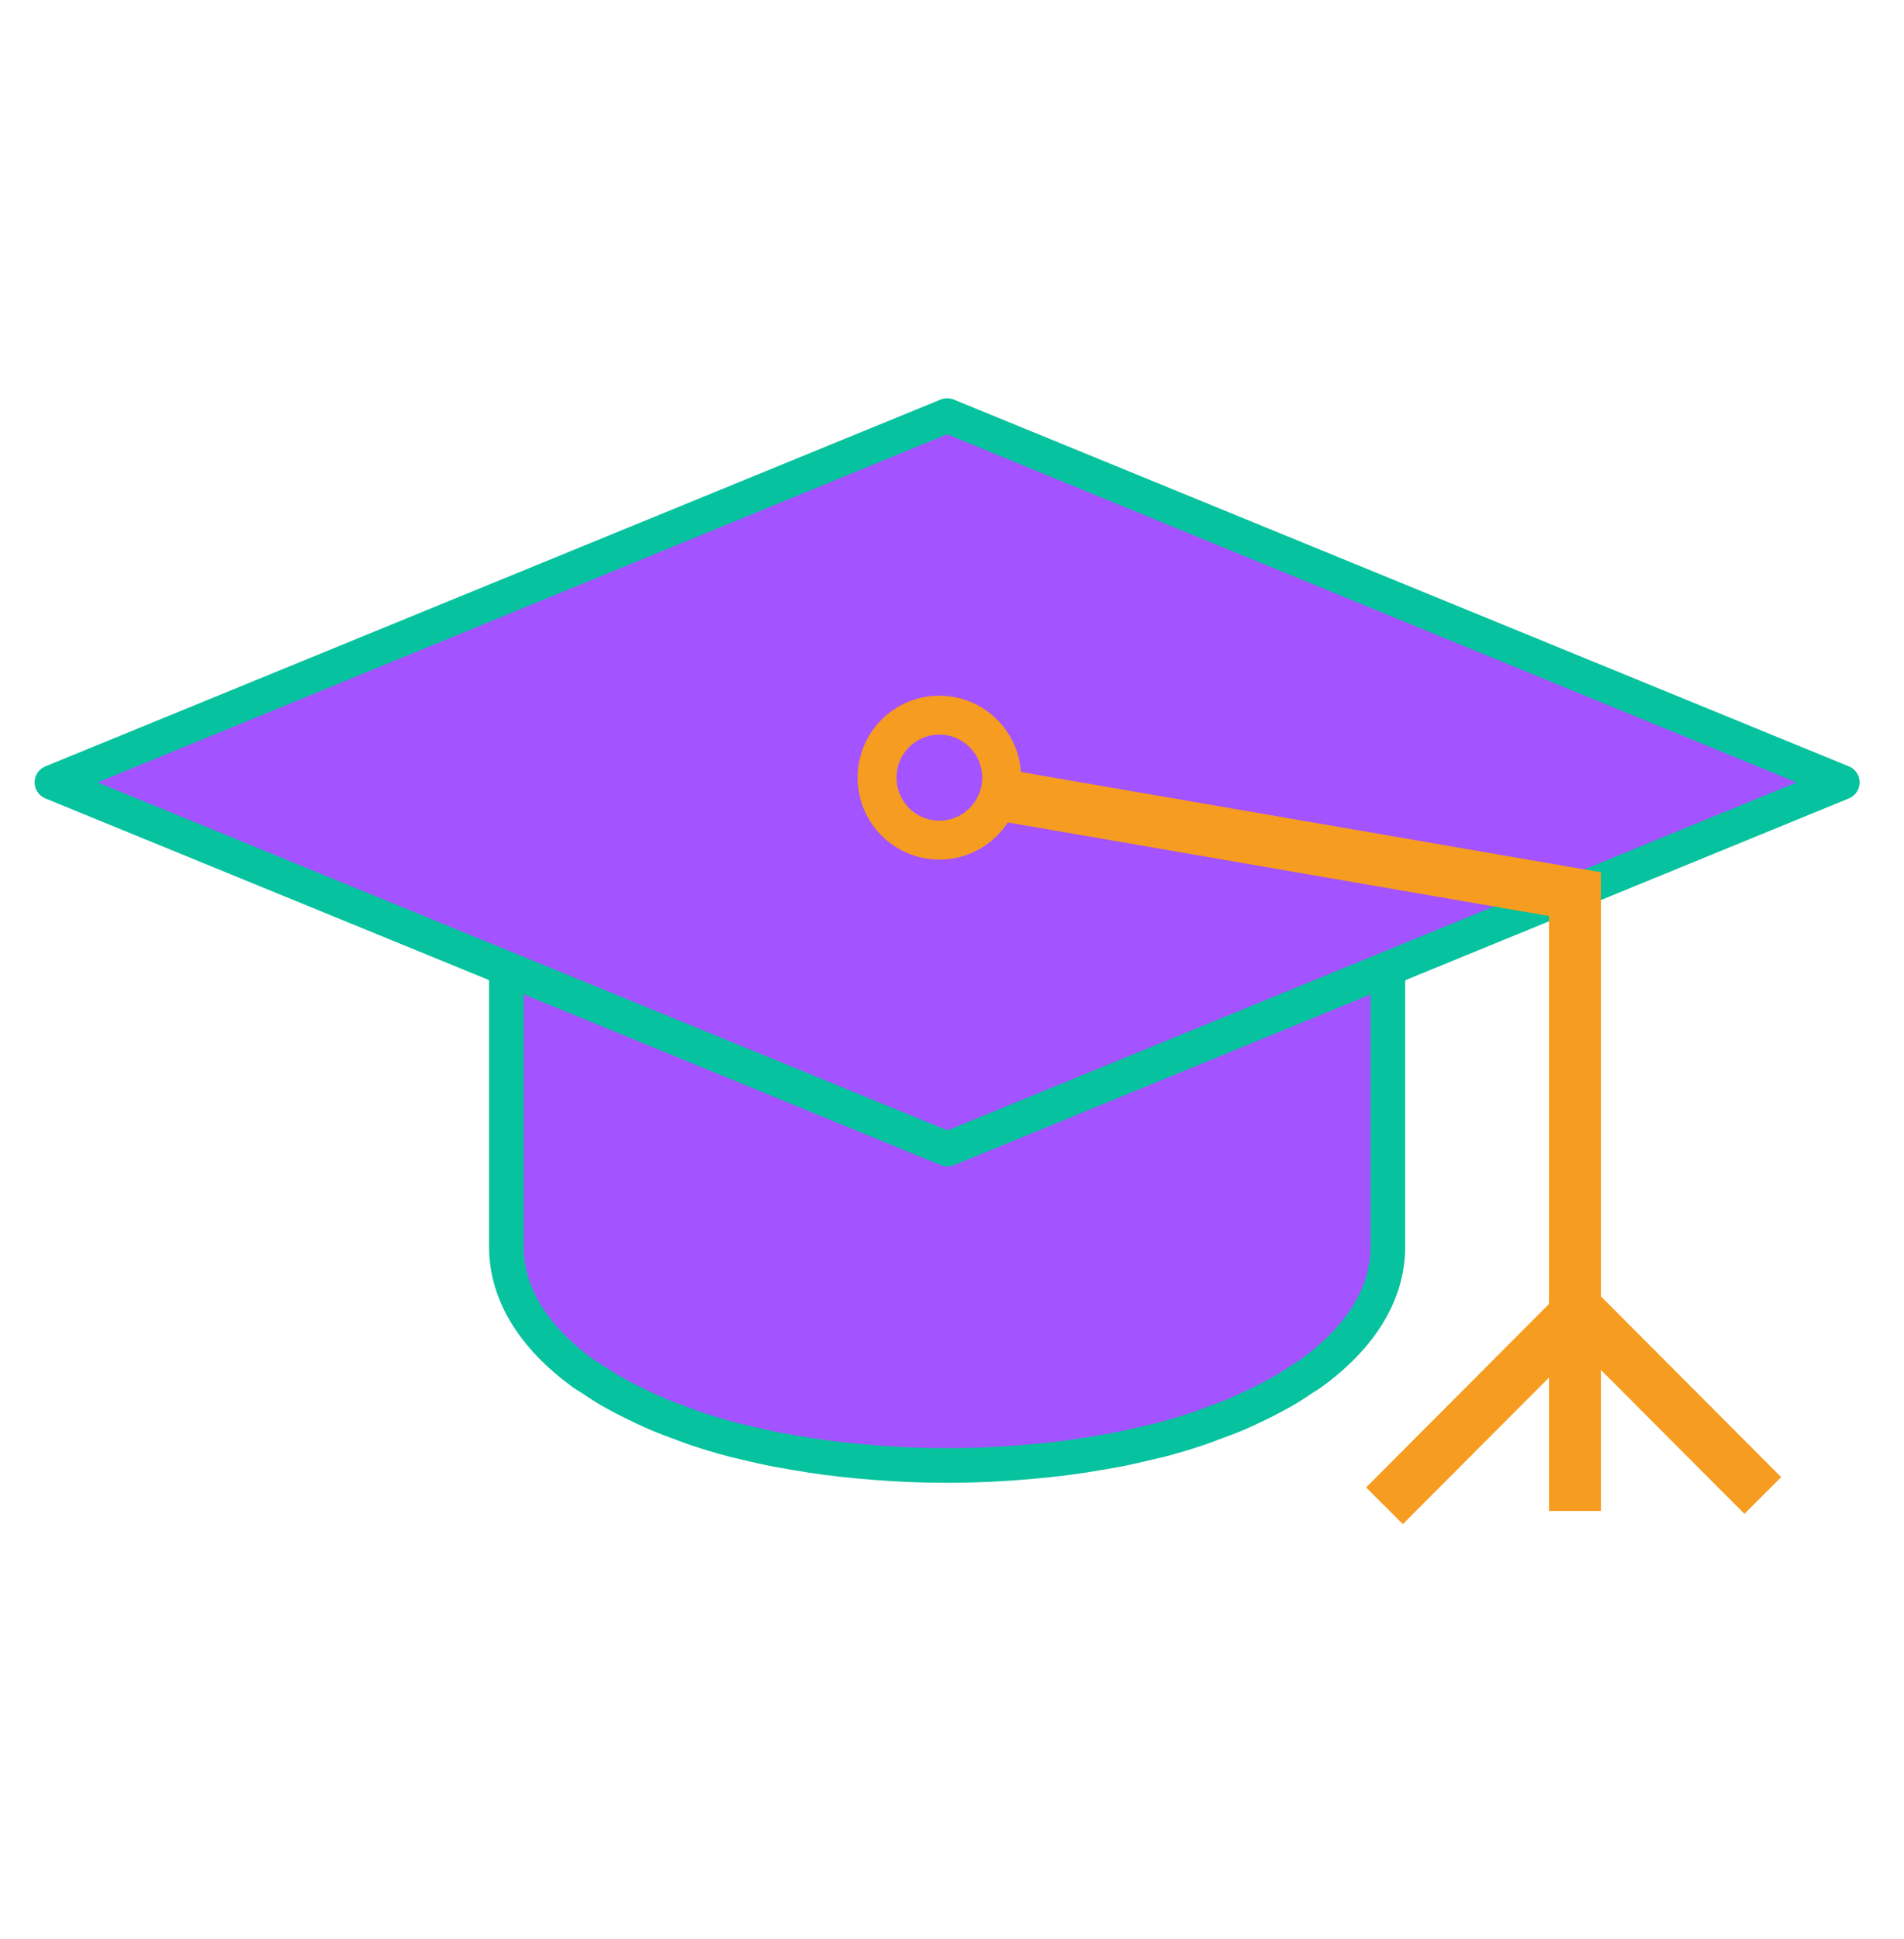 <svg width="110" height="112" viewBox="0 0 110 112" fill="none" xmlns="http://www.w3.org/2000/svg">
<path d="M54.709 55.937H29.255V72.001C29.255 74.757 30.868 77.257 33.66 79.291C33.813 79.401 33.996 79.499 34.149 79.603C34.497 79.836 34.845 80.069 35.224 80.29C35.462 80.43 35.719 80.565 35.97 80.7C36.349 80.902 36.739 81.092 37.143 81.282C37.412 81.405 37.674 81.533 37.955 81.65C38.414 81.846 38.89 82.023 39.379 82.201C39.63 82.293 39.868 82.391 40.124 82.477C40.87 82.728 41.634 82.961 42.434 83.169L43.045 83.31C43.656 83.463 44.316 83.61 44.982 83.739L45.972 83.91C46.546 84.008 47.127 84.1 47.719 84.18L48.794 84.308C49.406 84.376 50.059 84.431 50.707 84.48L51.703 84.547C52.668 84.603 53.646 84.633 54.642 84.633H54.795C55.791 84.633 56.768 84.603 57.733 84.547L58.729 84.48C59.371 84.431 60.013 84.376 60.642 84.308L61.717 84.18C62.328 84.1 62.89 84.008 63.465 83.91L64.454 83.739C65.121 83.61 65.762 83.463 66.391 83.31L67.002 83.169C67.803 82.961 68.567 82.728 69.312 82.477C69.569 82.391 69.807 82.293 70.057 82.201C70.546 82.023 71.023 81.846 71.481 81.65C71.756 81.533 72.025 81.411 72.294 81.282C72.697 81.098 73.088 80.902 73.467 80.7C73.717 80.565 73.974 80.43 74.212 80.29C74.591 80.069 74.939 79.836 75.287 79.603C75.44 79.499 75.624 79.401 75.77 79.291C78.569 77.257 80.182 74.757 80.182 72.001V55.931L54.709 55.937Z" fill="#A353FF" stroke="#07C29E" stroke-width="2" stroke-linecap="round" stroke-linejoin="round"/>
<path d="M106.436 45.185L54.721 24L3 45.185L54.739 66.364L106.436 45.185Z" fill="#A353FF" stroke="#07C29E" stroke-width="2" stroke-linecap="round" stroke-linejoin="round"/>
<path d="M57.868 45.914L90.99 51.636V87.261" stroke="#F69C20" stroke-width="3" stroke-miterlimit="10"/>
<path d="M54.269 48.518C56.257 48.518 57.868 46.902 57.868 44.91C57.868 42.917 56.257 41.301 54.269 41.301C52.282 41.301 50.67 42.917 50.67 44.91C50.67 46.902 52.282 48.518 54.269 48.518Z" stroke="#F69C20" stroke-width="2.25" stroke-miterlimit="10"/>
<path d="M79.986 86.961L91.21 75.707L101.842 86.367" stroke="#F69C20" stroke-width="3" stroke-miterlimit="10"/>
</svg>
